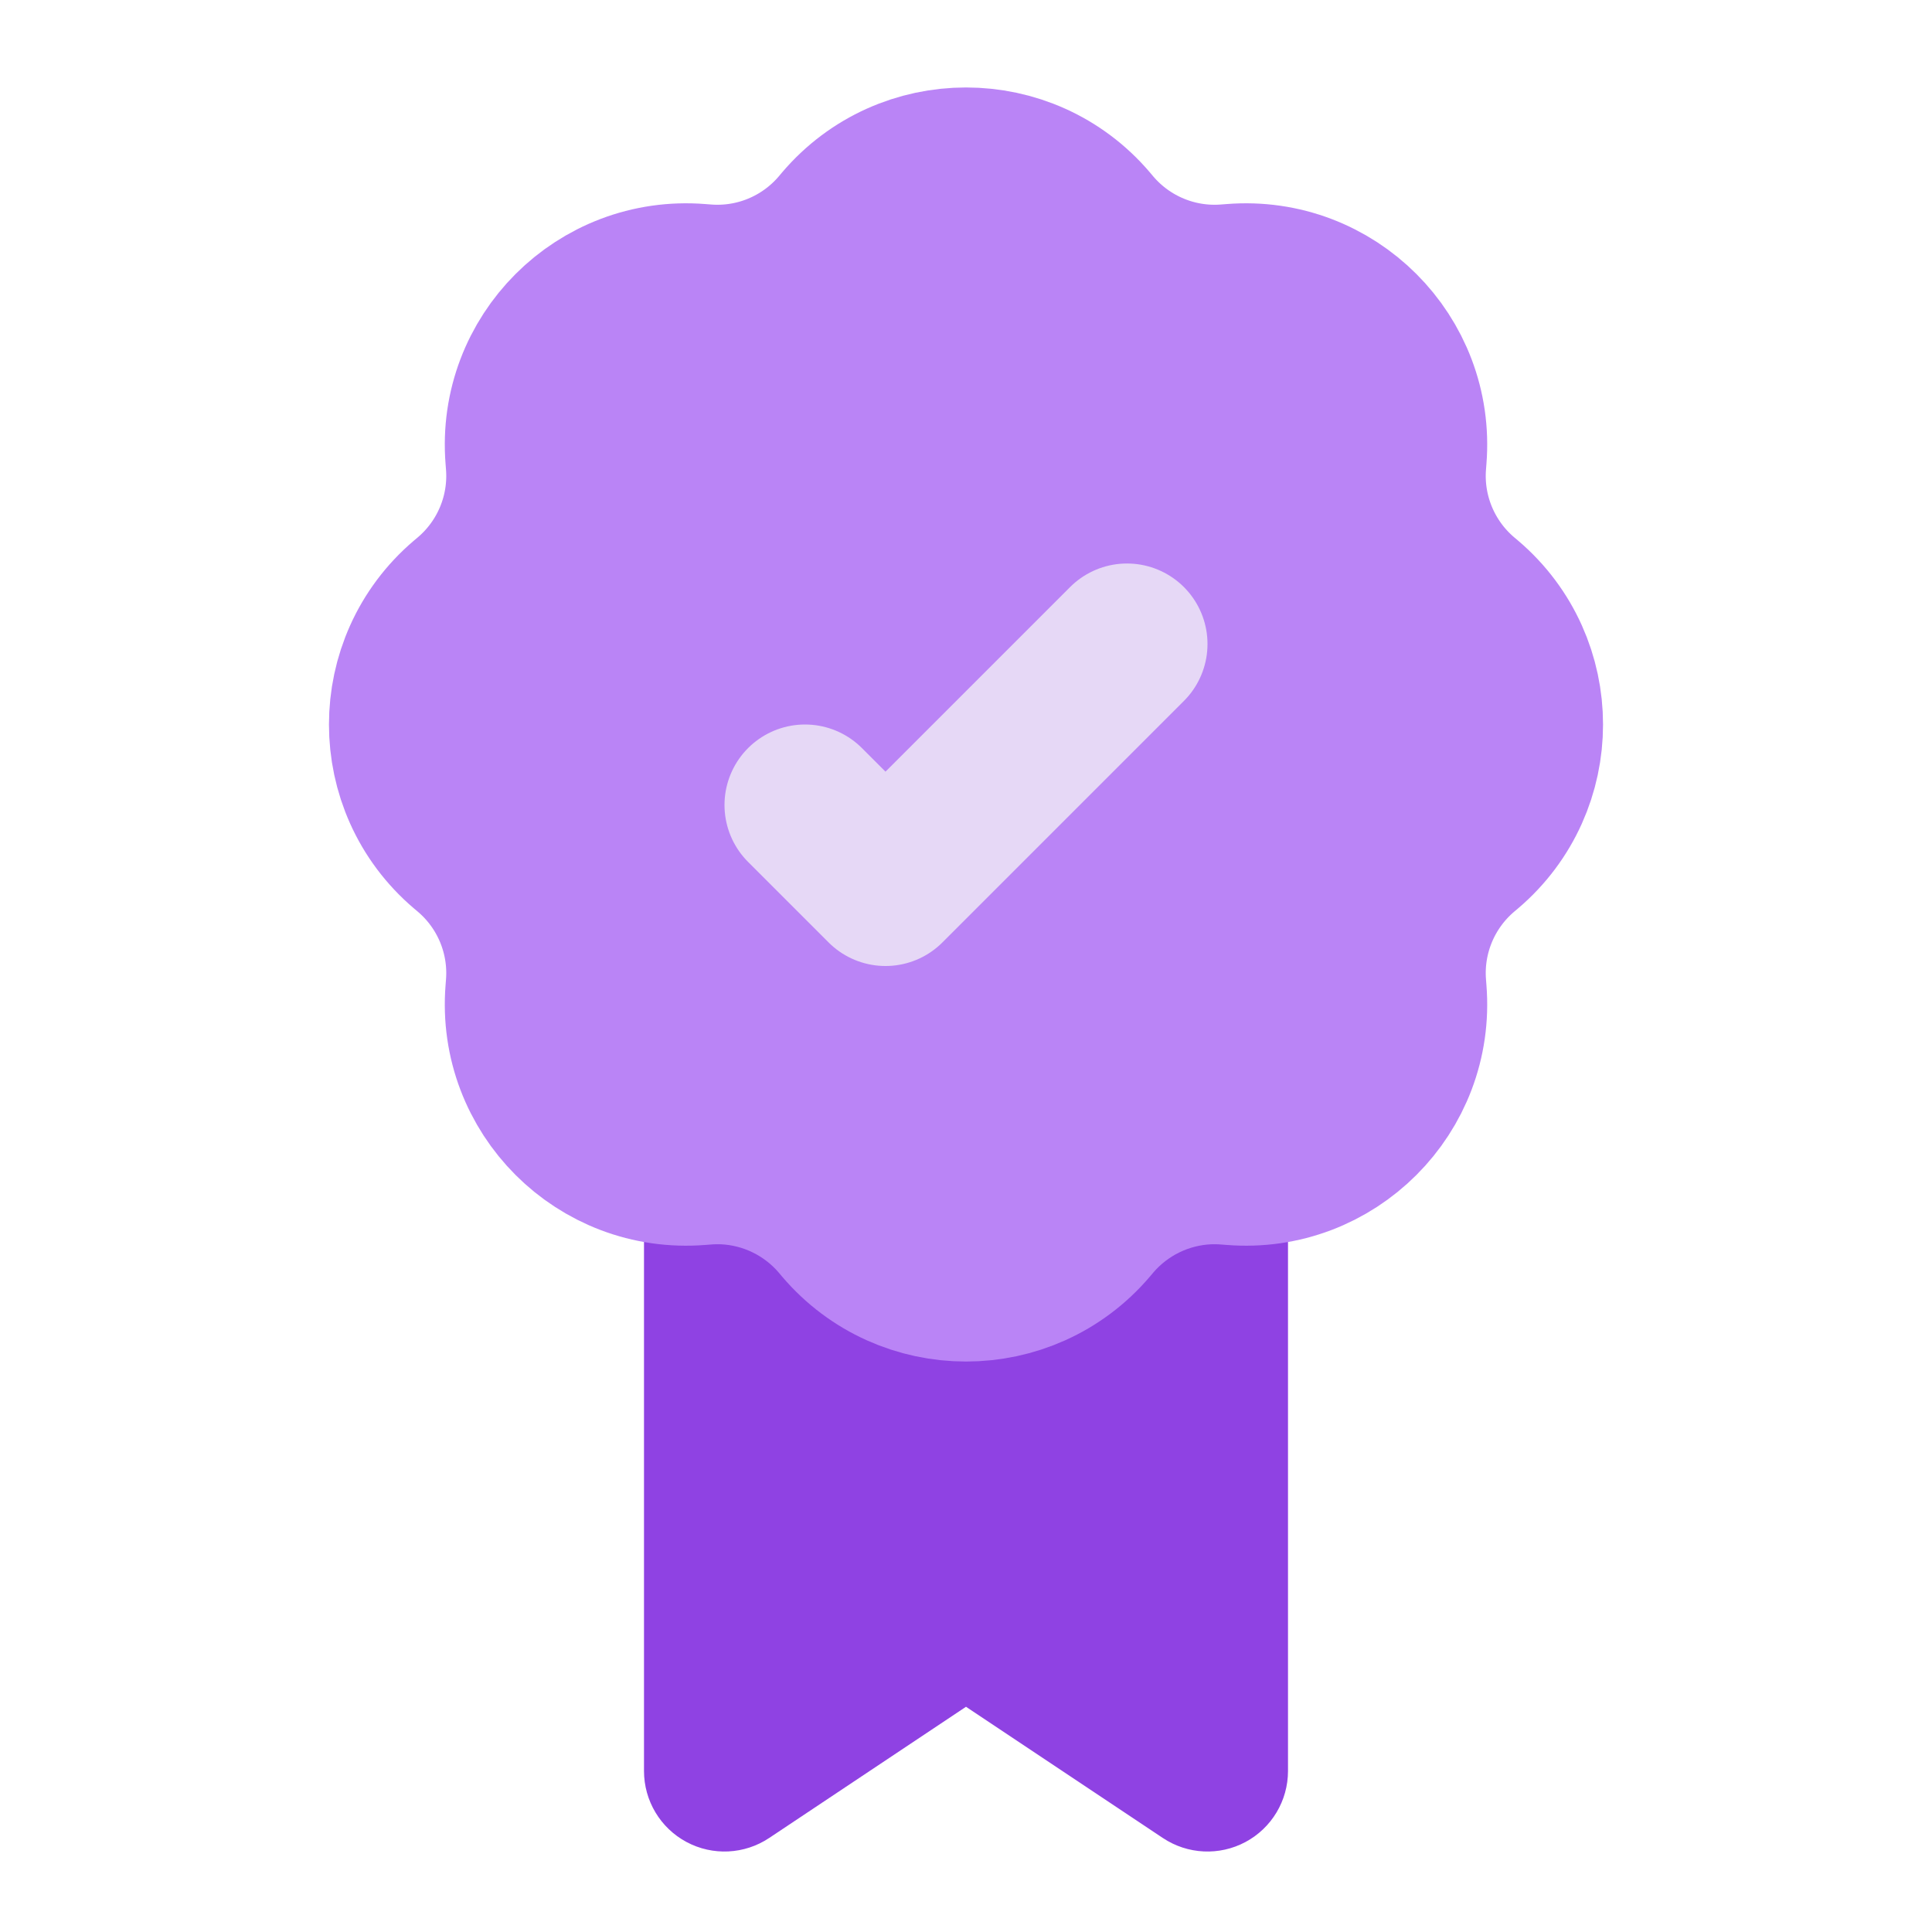 <svg width="24" height="24" viewBox="0 0 24 24" fill="none" xmlns="http://www.w3.org/2000/svg">
<path d="M12 20L15 22V14.458C14.449 14.483 13.928 14.735 13.565 15.16L13.523 15.21C12.725 16.148 11.275 16.148 10.477 15.21L10.435 15.16C10.072 14.735 9.551 14.483 9 14.458V22L12 20Z" fill="#8F42E3"/>
<path d="M15 22L14.445 22.832C14.752 23.037 15.147 23.056 15.472 22.882C15.797 22.708 16 22.369 16 22H15ZM12 20L12.555 19.168C12.219 18.944 11.781 18.944 11.445 19.168L12 20ZM9 22H8C8 22.369 8.203 22.708 8.528 22.882C8.853 23.056 9.248 23.037 9.555 22.832L9 22ZM13.565 15.16L12.804 14.512L12.804 14.512L13.565 15.16ZM13.523 15.21L14.285 15.858L14.285 15.858L13.523 15.21ZM10.477 15.21L9.715 15.858L9.715 15.858L10.477 15.21ZM10.435 15.16L11.196 14.512L11.196 14.512L10.435 15.16ZM9 14.458L9.044 13.459L8 13.413V14.458H9ZM15 14.458H16V13.413L14.956 13.459L15 14.458ZM15.555 21.168L12.555 19.168L11.445 20.832L14.445 22.832L15.555 21.168ZM11.445 19.168L8.445 21.168L9.555 22.832L12.555 20.832L11.445 19.168ZM12.804 14.512L12.762 14.562L14.285 15.858L14.327 15.808L12.804 14.512ZM11.238 14.562L11.196 14.512L9.673 15.808L9.715 15.858L11.238 14.562ZM12.762 14.562C12.362 15.031 11.638 15.031 11.238 14.562L9.715 15.858C10.913 17.266 13.087 17.266 14.285 15.858L12.762 14.562ZM11.196 14.512C10.653 13.873 9.871 13.496 9.044 13.459L8.956 15.457C9.231 15.47 9.492 15.595 9.673 15.808L11.196 14.512ZM10 22V14.458H8V22H10ZM14.956 13.459C14.129 13.496 13.347 13.873 12.804 14.512L14.327 15.808C14.508 15.595 14.769 15.47 15.044 15.457L14.956 13.459ZM14 14.458V22H16V14.458H14Z" fill="#8F42E3"/>
<path d="M10.477 2.79C11.275 1.852 12.725 1.852 13.523 2.79L13.565 2.84C13.982 3.329 14.608 3.589 15.249 3.537L15.314 3.532C16.542 3.433 17.567 4.458 17.468 5.686L17.463 5.751C17.411 6.392 17.671 7.018 18.16 7.435L18.21 7.477C19.148 8.275 19.148 9.725 18.21 10.523L18.16 10.565C17.671 10.982 17.411 11.608 17.463 12.249L17.468 12.314C17.567 13.542 16.542 14.567 15.314 14.468L15.249 14.463C15.166 14.456 15.082 14.455 15 14.458C14.449 14.483 13.928 14.735 13.565 15.16L13.523 15.21C12.725 16.148 11.275 16.148 10.477 15.21L10.435 15.16C10.072 14.735 9.551 14.483 9 14.458C8.917 14.455 8.834 14.456 8.751 14.463L8.686 14.468C7.458 14.567 6.433 13.542 6.532 12.314L6.537 12.249C6.589 11.608 6.329 10.982 5.84 10.565L5.79 10.523C4.852 9.725 4.852 8.275 5.79 7.477L5.84 7.435C6.329 7.018 6.589 6.392 6.537 5.751L6.532 5.686C6.433 4.458 7.458 3.433 8.686 3.532L8.751 3.537C9.392 3.589 10.018 3.329 10.435 2.84L10.477 2.79Z" fill="#BA84F6" stroke="#BA84F6" stroke-width="2"/>
<path d="M14 8L11 11L10 10" stroke="#E6D8F6" stroke-width="2" stroke-linecap="round" stroke-linejoin="round"/>
</svg>
